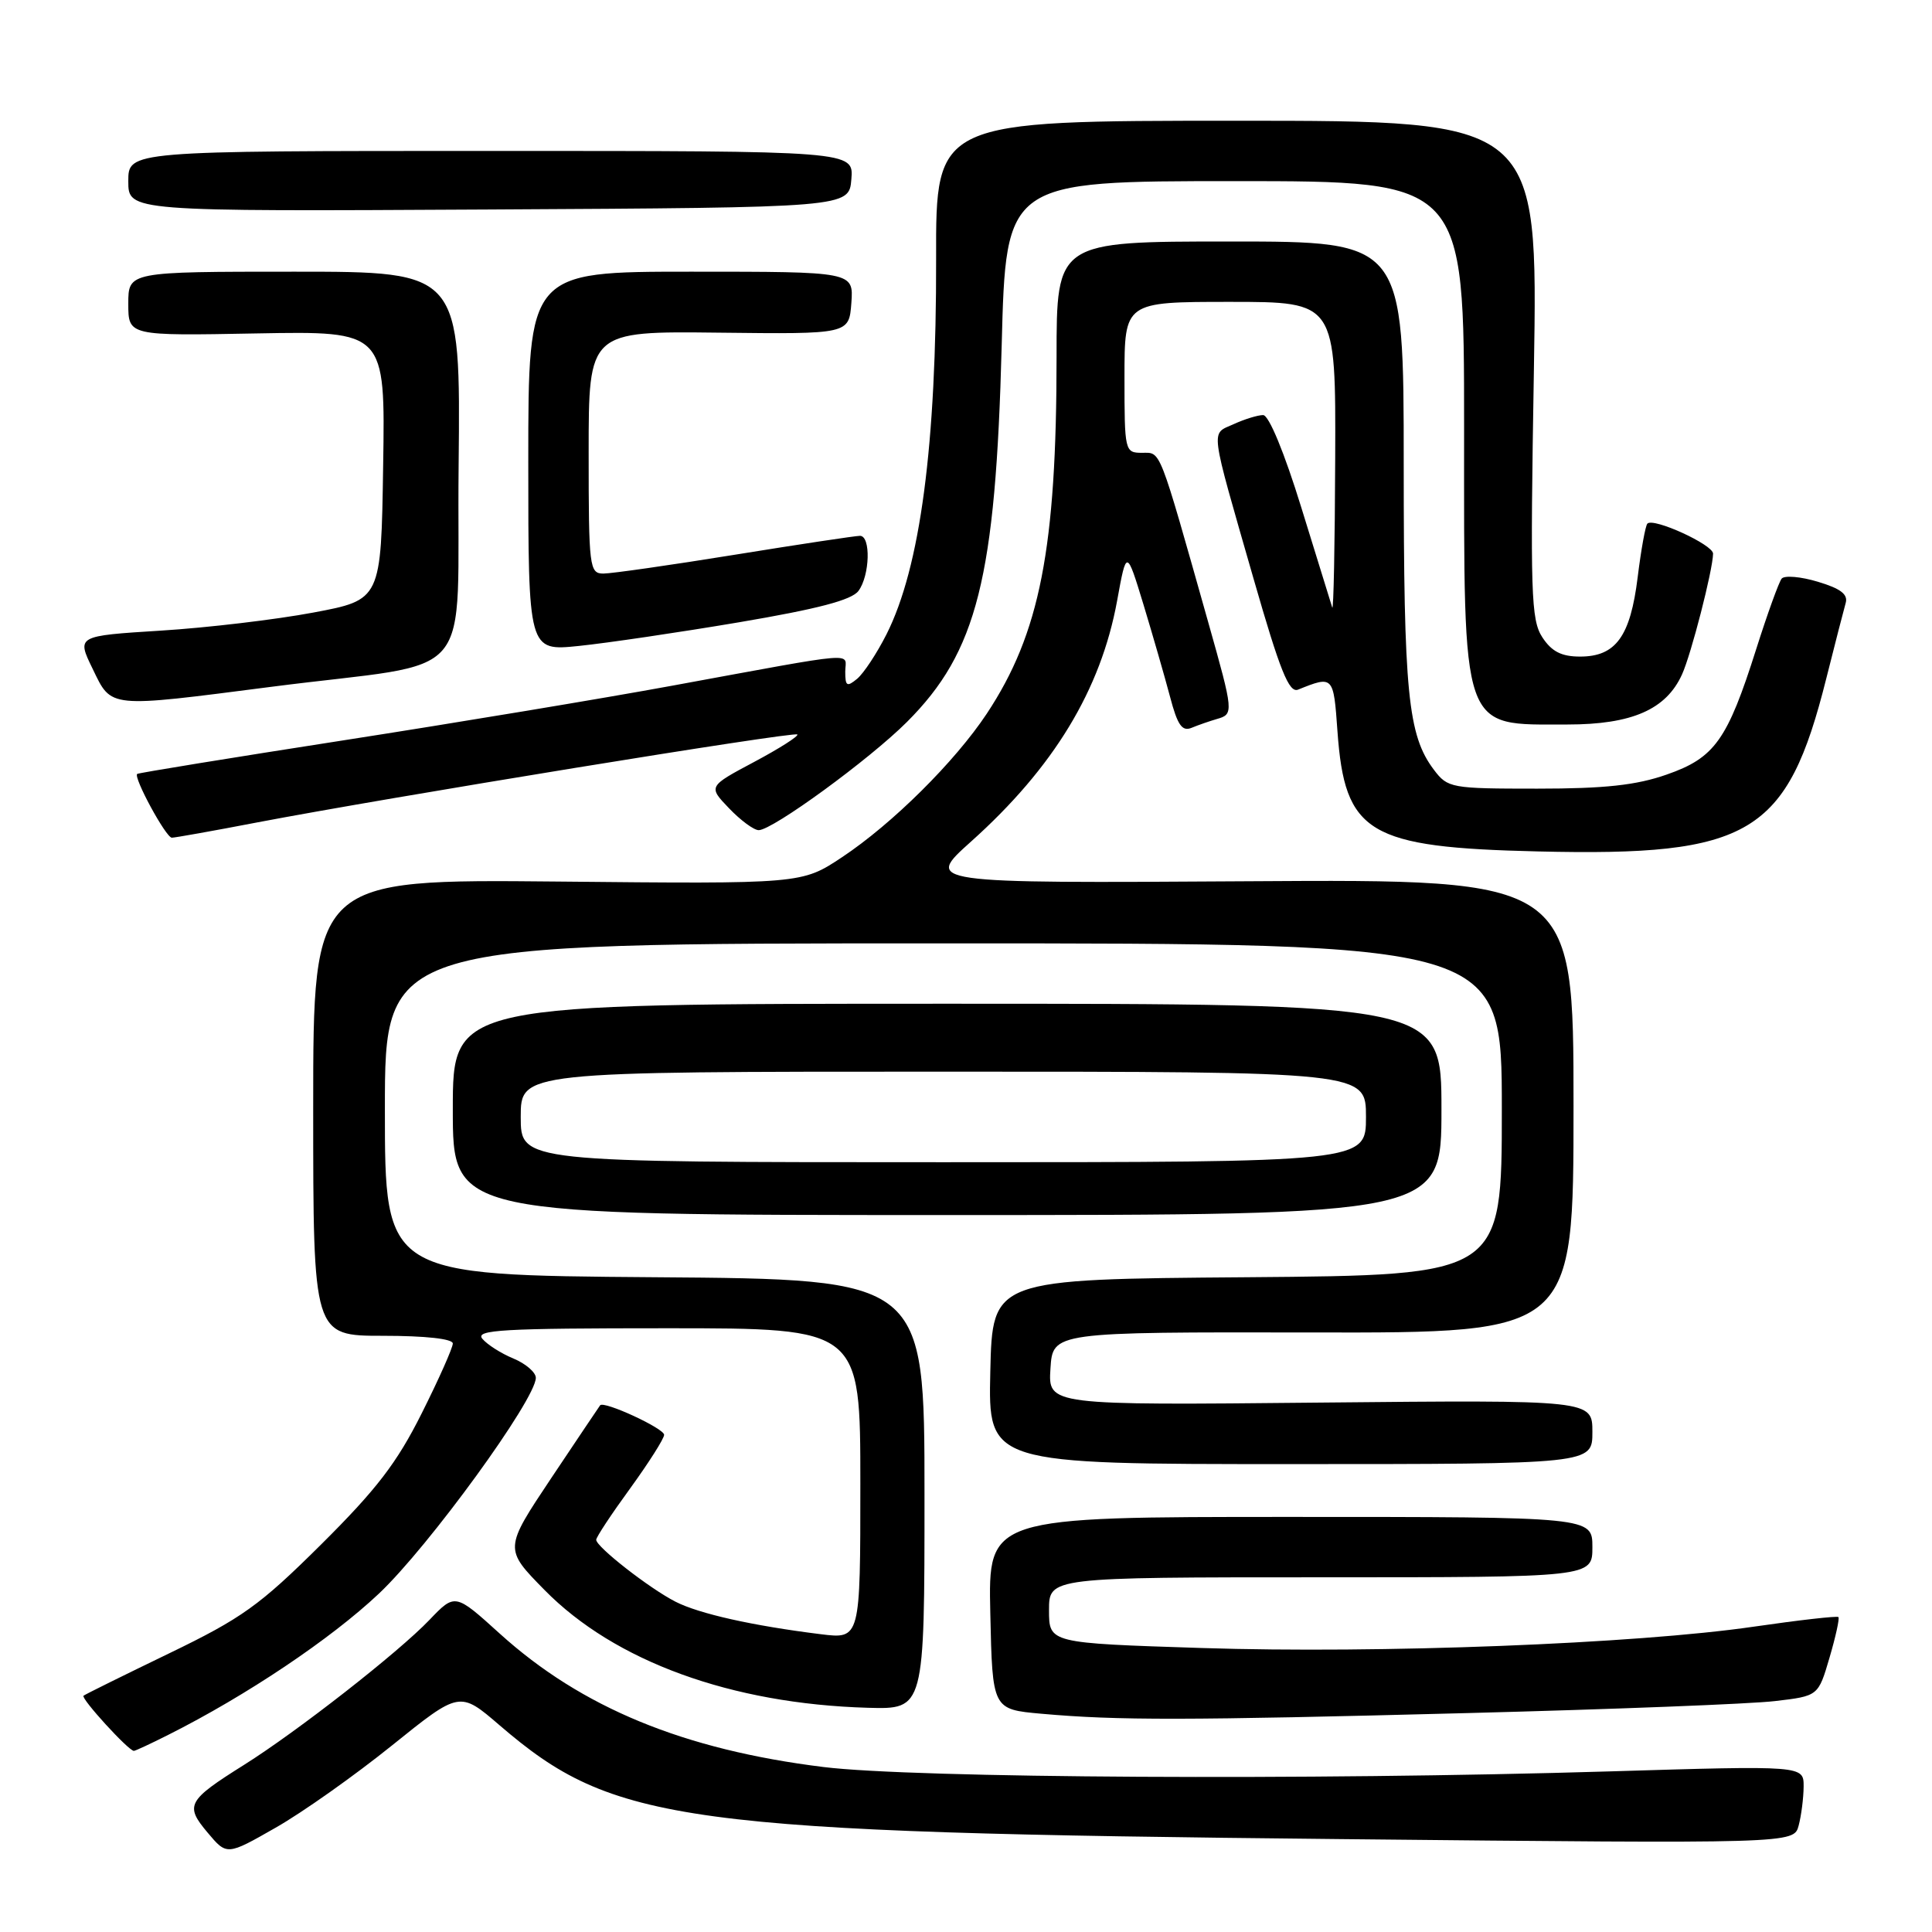<?xml version="1.0" encoding="UTF-8" standalone="no"?>
<!DOCTYPE svg PUBLIC "-//W3C//DTD SVG 1.1//EN" "http://www.w3.org/Graphics/SVG/1.1/DTD/svg11.dtd" >
<svg xmlns="http://www.w3.org/2000/svg" xmlns:xlink="http://www.w3.org/1999/xlink" version="1.1" viewBox="0 0 256 256">
 <g >
 <path fill="currentColor"
d=" M 51.94 231.28 C 60.91 224.06 60.91 224.06 66.20 228.61 C 81.32 241.61 90.13 242.81 177.59 243.69 C 237.69 244.30 237.69 244.30 238.33 241.90 C 238.68 240.58 238.98 238.25 238.99 236.72 C 239.00 233.94 239.00 233.94 213.25 234.72 C 173.84 235.91 121.12 235.62 109.12 234.14 C 90.60 231.85 77.06 226.27 66.23 216.47 C 60.30 211.10 60.30 211.10 56.90 214.65 C 52.77 218.97 39.41 229.41 32.33 233.86 C 24.81 238.58 24.47 239.22 27.50 242.82 C 30.06 245.87 30.06 245.87 36.52 242.18 C 40.08 240.16 47.01 235.25 51.94 231.28 Z  M 22.29 229.88 C 32.66 224.67 43.84 217.17 50.21 211.16 C 56.80 204.95 71.00 185.41 71.00 182.57 C 71.00 181.84 69.66 180.69 68.03 180.01 C 66.40 179.34 64.55 178.16 63.91 177.39 C 62.93 176.21 66.60 176.00 88.38 176.00 C 114.00 176.00 114.00 176.00 114.00 196.59 C 114.00 217.19 114.00 217.19 108.75 216.54 C 99.73 215.42 92.62 213.83 89.50 212.23 C 86.02 210.45 79.00 204.96 79.00 204.03 C 79.00 203.68 81.02 200.62 83.50 197.22 C 85.97 193.81 88.00 190.62 88.00 190.12 C 88.00 189.27 80.01 185.58 79.52 186.21 C 79.40 186.37 76.48 190.71 73.04 195.86 C 66.79 205.23 66.79 205.23 72.15 210.68 C 81.44 220.14 96.90 225.77 115.00 226.29 C 122.50 226.50 122.50 226.50 122.50 198.00 C 122.50 169.50 122.50 169.50 86.75 169.24 C 51.00 168.97 51.00 168.97 51.00 146.99 C 51.00 125.00 51.00 125.00 125.00 125.00 C 199.00 125.00 199.00 125.00 199.00 146.99 C 199.00 168.97 199.00 168.97 165.25 169.24 C 131.50 169.50 131.50 169.50 131.22 181.75 C 130.94 194.00 130.94 194.00 170.97 194.00 C 211.00 194.00 211.00 194.00 211.00 189.75 C 211.00 185.50 211.00 185.50 174.94 185.85 C 138.88 186.21 138.88 186.21 139.19 181.35 C 139.50 176.50 139.50 176.50 174.00 176.56 C 208.50 176.62 208.50 176.62 208.50 146.56 C 208.50 116.50 208.50 116.50 165.50 116.77 C 122.50 117.04 122.50 117.04 128.67 111.51 C 139.62 101.70 145.86 91.41 148.02 79.62 C 149.27 72.75 149.27 72.75 151.52 80.12 C 152.75 84.18 154.33 89.66 155.03 92.30 C 156.02 96.08 156.63 96.96 157.89 96.44 C 158.78 96.07 160.29 95.55 161.25 95.27 C 163.49 94.63 163.47 94.41 160.11 82.50 C 153.47 58.98 153.86 60.00 151.34 60.00 C 149.04 60.00 149.00 59.81 149.00 50.00 C 149.00 40.00 149.00 40.00 163.00 40.00 C 177.00 40.00 177.00 40.00 176.92 60.75 C 176.88 72.16 176.70 81.05 176.53 80.50 C 176.36 79.95 174.51 73.99 172.43 67.25 C 170.18 59.95 168.13 55.00 167.37 55.00 C 166.67 55.00 164.91 55.54 163.47 56.20 C 160.40 57.60 160.21 56.16 166.12 76.74 C 169.61 88.88 170.80 91.86 172.00 91.38 C 176.67 89.50 176.70 89.53 177.22 96.89 C 178.19 110.45 181.26 112.29 203.81 112.82 C 231.96 113.49 236.80 110.58 241.99 89.91 C 243.15 85.29 244.31 80.79 244.56 79.91 C 244.90 78.76 243.90 77.99 240.89 77.09 C 238.62 76.40 236.45 76.22 236.08 76.67 C 235.71 77.13 234.19 81.33 232.71 86.00 C 228.88 98.08 227.21 100.42 220.83 102.64 C 216.80 104.05 212.62 104.50 203.69 104.50 C 192.27 104.50 191.83 104.42 190.00 102.00 C 186.55 97.43 186.00 91.87 186.00 61.56 C 186.00 32.00 186.00 32.00 163.00 32.00 C 140.00 32.00 140.00 32.00 140.00 47.28 C 140.00 72.68 137.80 83.92 130.75 94.57 C 126.52 100.94 118.25 109.15 111.58 113.58 C 106.24 117.13 106.24 117.13 73.87 116.81 C 41.50 116.50 41.50 116.50 41.50 146.75 C 41.50 177.00 41.50 177.00 50.75 177.00 C 56.38 177.00 60.00 177.40 60.00 178.02 C 60.00 178.58 58.15 182.75 55.88 187.27 C 52.60 193.83 49.90 197.35 42.54 204.66 C 34.39 212.75 32.05 214.42 22.41 219.08 C 16.41 221.98 11.31 224.50 11.07 224.69 C 10.66 225.02 17.03 232.00 17.74 232.00 C 17.93 232.00 19.97 231.05 22.29 229.88 Z  M 194.50 226.99 C 213.75 226.49 232.07 225.78 235.21 225.40 C 240.93 224.73 240.93 224.73 242.42 219.65 C 243.24 216.86 243.77 214.44 243.60 214.27 C 243.43 214.10 238.39 214.67 232.40 215.54 C 216.76 217.82 182.77 219.13 159.25 218.37 C 139.00 217.72 139.00 217.72 139.00 213.36 C 139.00 209.00 139.00 209.00 175.00 209.00 C 211.00 209.00 211.00 209.00 211.00 205.00 C 211.00 201.00 211.00 201.00 170.97 201.00 C 130.94 201.00 130.94 201.00 131.22 213.75 C 131.50 226.50 131.50 226.50 138.00 227.08 C 148.15 227.98 156.93 227.97 194.50 226.99 Z  M 191.00 147.00 C 191.00 133.00 191.00 133.00 125.50 133.00 C 60.00 133.00 60.00 133.00 60.00 147.00 C 60.00 161.00 60.00 161.00 125.50 161.00 C 191.00 161.00 191.00 161.00 191.00 147.00 Z  M 34.00 108.99 C 51.16 105.71 105.23 96.90 105.65 97.32 C 105.86 97.53 103.29 99.17 99.93 100.96 C 93.83 104.21 93.83 104.21 96.60 107.10 C 98.13 108.70 99.89 110.00 100.53 110.00 C 102.37 110.00 115.21 100.63 120.18 95.66 C 129.48 86.36 131.93 76.60 132.73 45.75 C 133.29 24.00 133.29 24.00 163.65 24.00 C 194.00 24.00 194.00 24.00 194.00 56.55 C 194.00 97.51 193.47 96.00 207.71 96.00 C 216.23 96.00 220.76 94.02 222.87 89.38 C 224.09 86.71 226.96 75.53 226.99 73.36 C 227.00 72.18 219.10 68.56 218.29 69.38 C 218.03 69.63 217.45 72.84 217.00 76.49 C 216.03 84.35 214.10 87.00 209.37 87.00 C 206.91 87.00 205.61 86.34 204.37 84.45 C 202.86 82.14 202.75 78.64 203.25 48.95 C 203.79 16.00 203.79 16.00 163.90 16.00 C 124.00 16.00 124.00 16.00 124.04 34.25 C 124.09 58.95 121.95 75.17 117.46 84.06 C 116.19 86.57 114.45 89.21 113.58 89.94 C 112.22 91.06 112.00 90.93 112.00 88.99 C 112.00 86.41 114.46 86.20 89.00 90.87 C 79.92 92.54 60.35 95.79 45.50 98.10 C 30.65 100.41 18.36 102.41 18.18 102.55 C 17.64 102.98 21.99 111.00 22.77 111.00 C 23.17 111.00 28.23 110.10 34.00 108.99 Z  M 36.00 91.00 C 63.75 87.42 60.46 91.30 60.77 61.72 C 61.03 36.00 61.03 36.00 39.02 36.00 C 17.00 36.00 17.00 36.00 17.00 40.25 C 17.00 44.50 17.00 44.50 34.02 44.18 C 51.05 43.87 51.05 43.87 50.77 61.67 C 50.50 79.48 50.50 79.48 41.50 81.17 C 36.55 82.10 27.47 83.18 21.33 83.56 C 10.15 84.26 10.15 84.26 12.28 88.63 C 14.82 93.88 14.18 93.81 36.00 91.00 Z  M 97.96 82.45 C 108.34 80.69 112.86 79.51 113.75 78.30 C 115.27 76.25 115.41 71.00 113.95 71.00 C 113.37 71.00 105.92 72.12 97.40 73.50 C 88.88 74.88 81.03 76.00 79.96 76.00 C 78.10 76.00 78.00 75.21 78.00 59.94 C 78.00 43.88 78.00 43.88 95.25 44.08 C 112.50 44.28 112.50 44.28 112.81 40.14 C 113.11 36.00 113.11 36.00 91.56 36.00 C 70.00 36.00 70.00 36.00 70.00 61.14 C 70.00 86.28 70.00 86.28 76.71 85.59 C 80.41 85.21 89.97 83.80 97.96 82.45 Z  M 112.81 23.75 C 113.12 20.00 113.12 20.00 65.06 20.00 C 17.00 20.00 17.00 20.00 17.00 24.01 C 17.00 28.02 17.00 28.02 64.75 27.76 C 112.50 27.50 112.50 27.50 112.81 23.75 Z  M 69.00 148.00 C 69.00 142.00 69.00 142.00 125.00 142.00 C 181.00 142.00 181.00 142.00 181.00 148.00 C 181.00 154.00 181.00 154.00 125.00 154.00 C 69.00 154.00 69.00 154.00 69.00 148.00 Z "/>
</g>
</svg>
